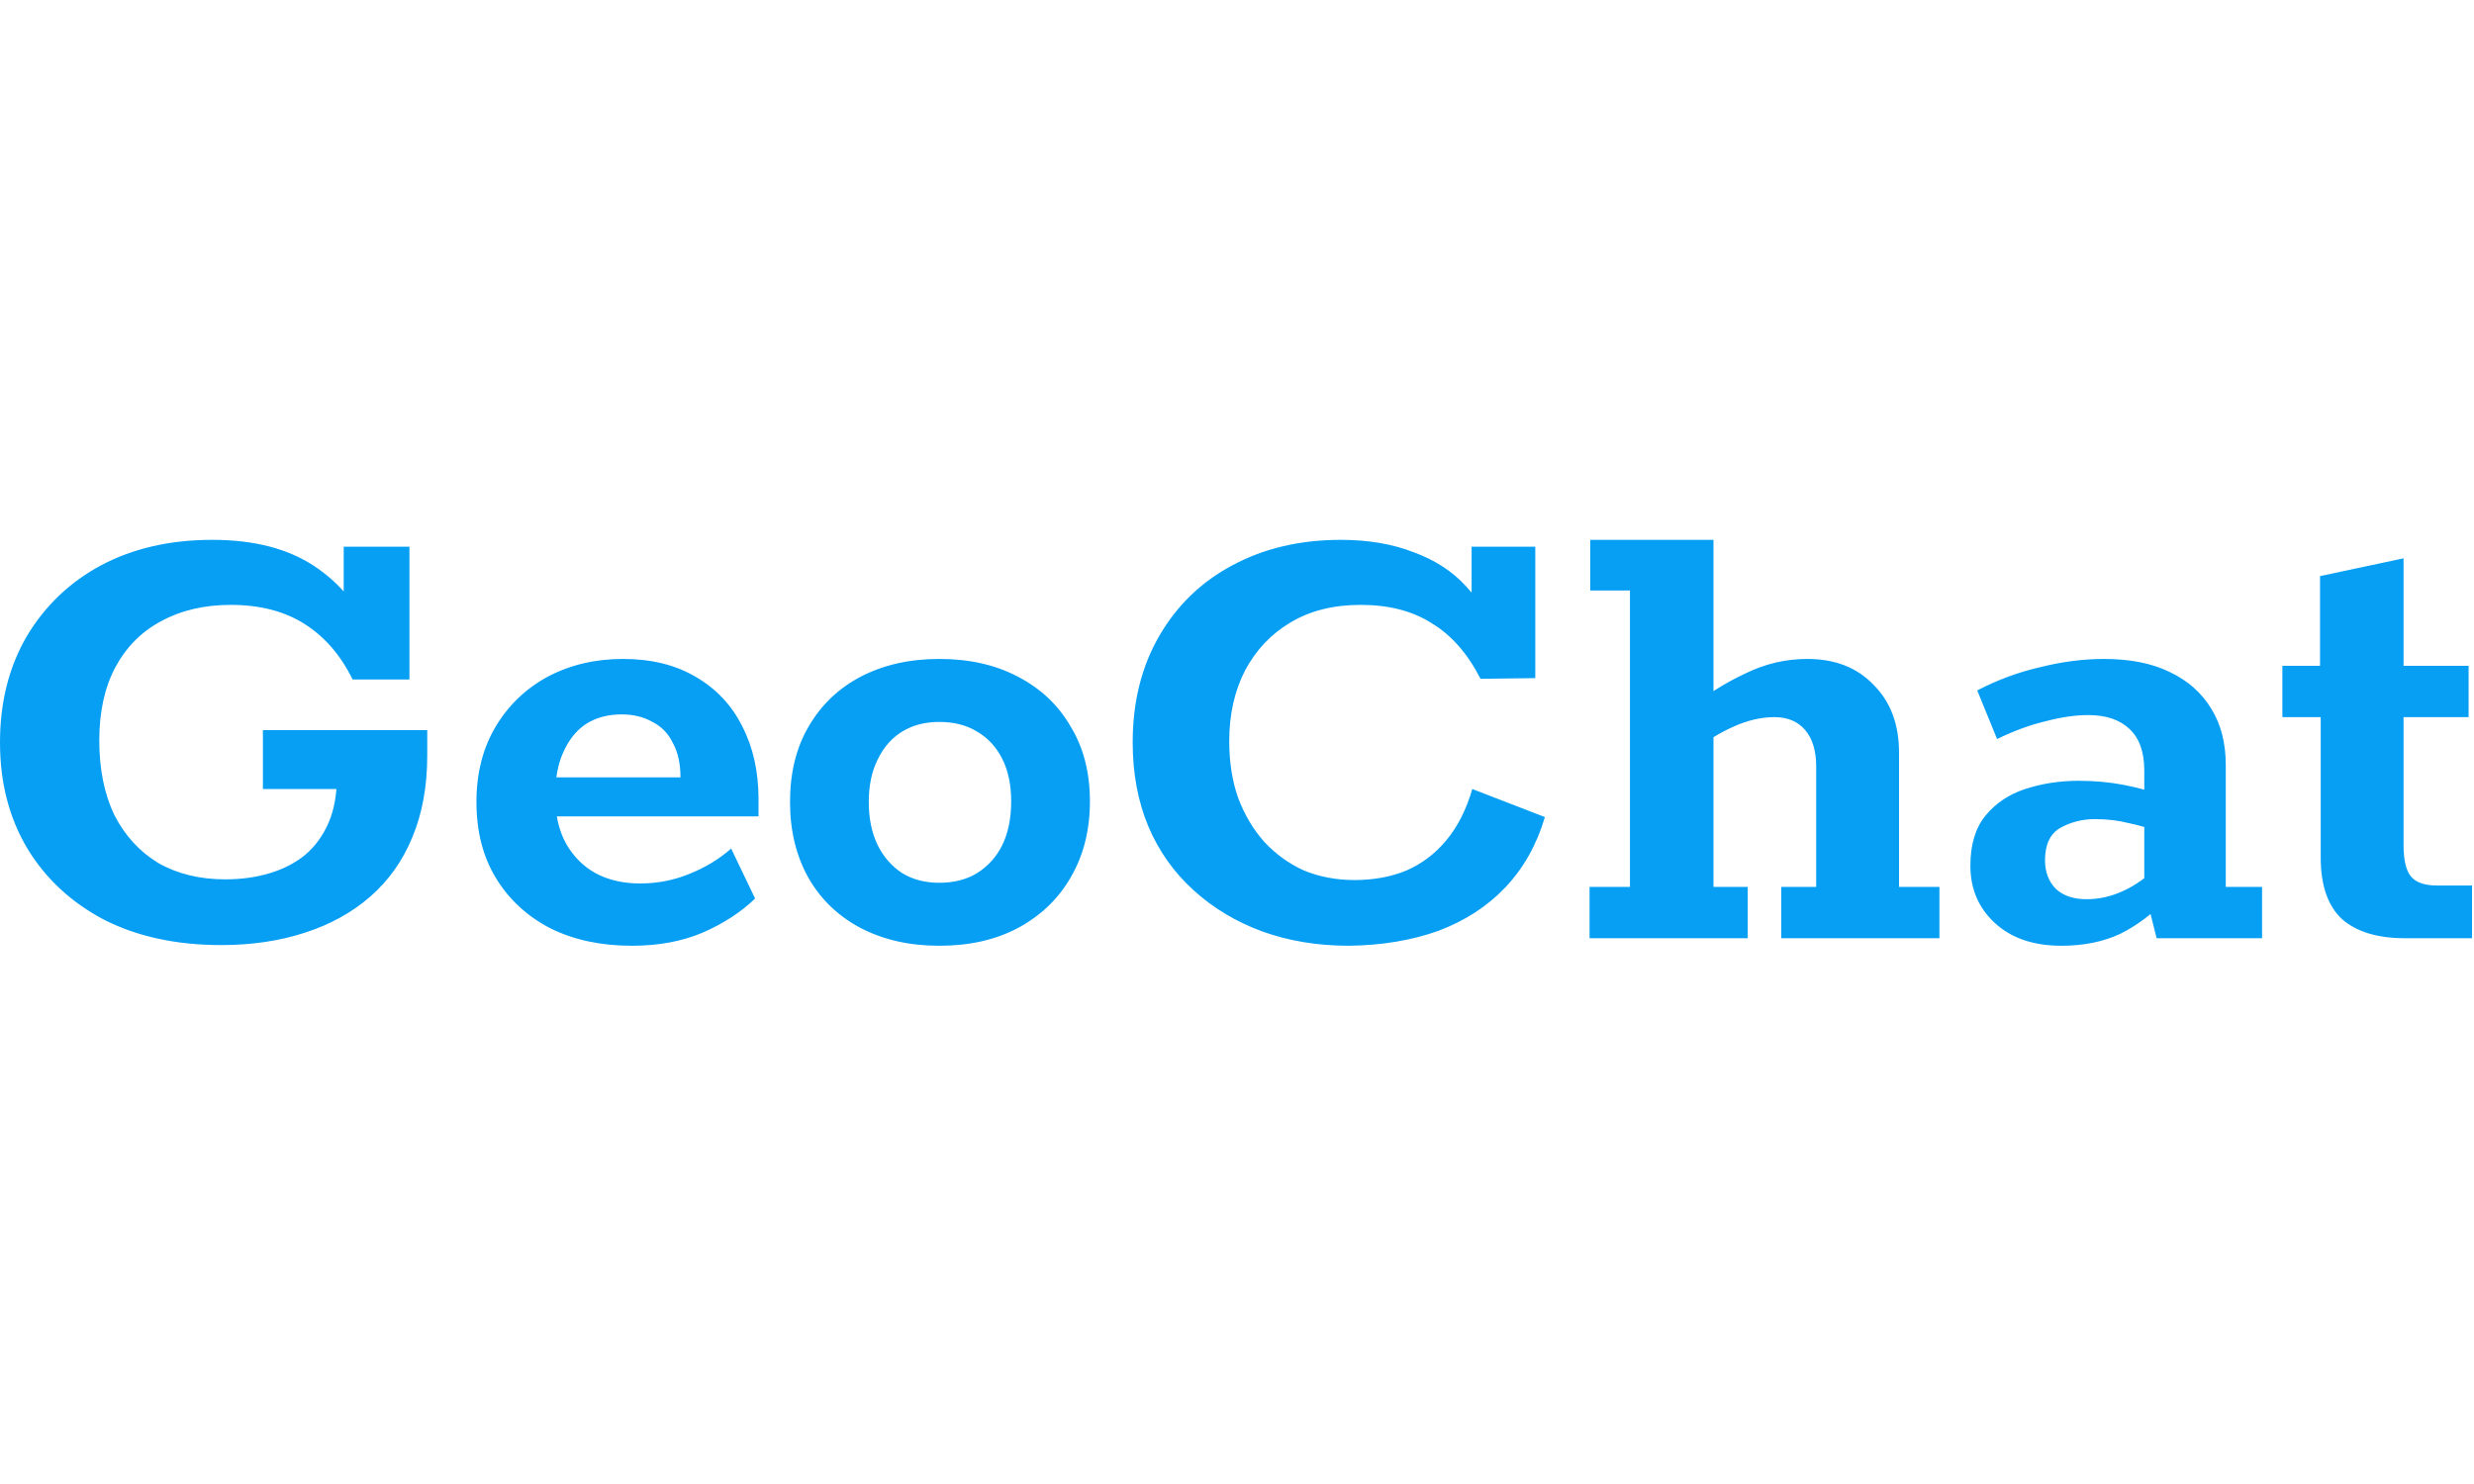 <svg width="150" height="90" viewBox="0 0 542 90" fill="none" xmlns="http://www.w3.org/2000/svg">
<path d="M48.45 89.5C38.65 89.5 30.1 87.65 22.8 83.95C15.6 80.15 10 74.95 6 68.35C2 61.65 4.24683e-07 53.9 4.24683e-07 45.1C4.24683e-07 36.3 1.95 28.55 5.85 21.85C9.85 15.15 15.3 9.95 22.2 6.25C29.2 2.55 37.3 0.7 46.5 0.7C55.7 0.7 63.2 2.65 69 6.55C74.8 10.45 78.75 15.45 80.85 21.55L75.3 19.3V2.2H89.7V31.3H77.25C74.65 26 71.15 21.95 66.75 19.15C62.35 16.35 56.95 14.95 50.55 14.95C44.75 14.95 39.65 16.15 35.25 18.55C30.95 20.85 27.6 24.25 25.2 28.75C22.9 33.15 21.75 38.45 21.75 44.65C21.75 50.95 22.85 56.4 25.05 61C27.35 65.5 30.55 69 34.65 71.5C38.85 73.9 43.75 75.1 49.35 75.1C52.85 75.1 56.1 74.65 59.1 73.75C62.1 72.85 64.7 71.5 66.9 69.7C69.1 67.8 70.8 65.45 72 62.65C73.2 59.85 73.8 56.55 73.8 52.75L81.6 55.3H57.6V42.4H93.6V47.95C93.6 54.75 92.5 60.75 90.3 65.95C88.2 71.05 85.15 75.35 81.15 78.85C77.15 82.35 72.35 85 66.75 86.8C61.25 88.6 55.15 89.5 48.45 89.5ZM138.427 89.65C131.727 89.65 125.827 88.4 120.727 85.9C115.627 83.3 111.627 79.65 108.727 74.95C105.827 70.25 104.377 64.65 104.377 58.15C104.377 51.85 105.777 46.35 108.577 41.65C111.377 36.95 115.177 33.3 119.977 30.7C124.877 28.1 130.377 26.8 136.477 26.8C142.677 26.8 147.977 28.1 152.377 30.7C156.877 33.3 160.277 36.9 162.577 41.5C164.977 46.1 166.177 51.45 166.177 57.55V61.3H115.777L115.927 52.75H149.077C149.077 49.75 148.527 47.25 147.427 45.25C146.427 43.15 144.927 41.6 142.927 40.6C141.027 39.5 138.777 38.95 136.177 38.95C133.177 38.95 130.577 39.65 128.377 41.05C126.277 42.45 124.627 44.5 123.427 47.2C122.227 49.8 121.627 53 121.627 56.8C121.627 60.9 122.427 64.4 124.027 67.3C125.627 70.1 127.777 72.25 130.477 73.75C133.277 75.25 136.527 76 140.227 76C144.027 76 147.627 75.3 151.027 73.9C154.527 72.5 157.577 70.65 160.177 68.35L165.427 79.3C162.327 82.3 158.477 84.8 153.877 86.8C149.377 88.7 144.227 89.65 138.427 89.65ZM205.778 89.65C199.278 89.65 193.528 88.35 188.528 85.75C183.628 83.15 179.828 79.5 177.128 74.8C174.428 70 173.078 64.45 173.078 58.15C173.078 51.75 174.428 46.25 177.128 41.65C179.828 36.95 183.628 33.3 188.528 30.7C193.528 28.1 199.278 26.8 205.778 26.8C212.378 26.8 218.128 28.1 223.028 30.7C228.028 33.3 231.878 36.95 234.578 41.65C237.378 46.25 238.778 51.7 238.778 58C238.778 64.3 237.378 69.85 234.578 74.65C231.878 79.35 228.028 83.05 223.028 85.75C218.128 88.35 212.378 89.65 205.778 89.65ZM205.778 75.85C208.978 75.85 211.728 75.15 214.028 73.75C216.428 72.25 218.278 70.2 219.578 67.6C220.878 64.9 221.528 61.7 221.528 58C221.528 54.4 220.878 51.3 219.578 48.7C218.278 46.1 216.428 44.1 214.028 42.7C211.728 41.3 208.978 40.6 205.778 40.6C202.678 40.6 199.978 41.3 197.678 42.7C195.378 44.1 193.578 46.15 192.278 48.85C190.978 51.45 190.328 54.55 190.328 58.15C190.328 61.75 190.978 64.9 192.278 67.6C193.578 70.2 195.378 72.25 197.678 73.75C199.978 75.15 202.678 75.85 205.778 75.85ZM295.548 89.65C288.648 89.65 282.298 88.6 276.498 86.5C270.798 84.4 265.798 81.4 261.498 77.5C257.198 73.6 253.898 68.95 251.598 63.55C249.298 58.05 248.148 51.9 248.148 45.1C248.148 36.2 250.098 28.4 253.998 21.7C257.898 15 263.248 9.85 270.048 6.25C276.948 2.55 284.848 0.7 293.748 0.7C299.748 0.7 305.048 1.6 309.648 3.4C314.348 5.1 318.198 7.6 321.198 10.9C324.198 14.1 326.248 17.8 327.348 22L322.398 19.3V2.2H336.348V31L324.348 31.15C321.548 25.65 317.998 21.6 313.698 19C309.498 16.3 304.298 14.95 298.098 14.95C292.098 14.95 286.948 16.25 282.648 18.85C278.448 21.35 275.148 24.85 272.748 29.35C270.448 33.85 269.298 39 269.298 44.8C269.298 49.4 269.948 53.55 271.248 57.25C272.648 60.95 274.548 64.15 276.948 66.85C279.448 69.55 282.348 71.65 285.648 73.15C289.048 74.55 292.748 75.25 296.748 75.25C300.948 75.25 304.748 74.55 308.148 73.15C311.548 71.65 314.448 69.45 316.848 66.55C319.348 63.55 321.248 59.8 322.548 55.3L338.448 61.45C336.648 67.55 333.748 72.7 329.748 76.9C325.848 81 320.998 84.15 315.198 86.35C309.398 88.45 302.848 89.55 295.548 89.65ZM348.238 88V76.75H357.088V11.8H348.388V0.7H375.388V36.4L369.688 37.9C373.888 34.6 378.138 31.95 382.438 29.95C386.738 27.85 391.238 26.8 395.938 26.8C402.038 26.8 406.888 28.7 410.488 32.5C414.188 36.2 416.038 41.15 416.038 47.35V76.75H424.888V88H390.238V76.75H397.888V50.35C397.888 46.95 397.088 44.3 395.488 42.4C393.888 40.5 391.638 39.55 388.738 39.55C385.838 39.55 382.838 40.25 379.738 41.65C376.638 43.05 373.788 44.8 371.188 46.9L375.388 38.95V76.75H382.888V88H348.238ZM451.618 89.65C445.518 89.65 440.668 88 437.068 84.7C433.468 81.4 431.668 77.2 431.668 72.1C431.668 67.5 432.768 63.85 434.968 61.15C437.168 58.45 440.068 56.5 443.668 55.3C447.368 54.1 451.268 53.5 455.368 53.5C458.868 53.5 462.168 53.8 465.268 54.4C468.368 55 471.118 55.75 473.518 56.65L469.768 57.25V51.25C469.768 47.15 468.668 44.1 466.468 42.1C464.368 40.1 461.368 39.1 457.468 39.1C454.668 39.1 451.568 39.55 448.168 40.45C444.768 41.25 441.218 42.55 437.518 44.35L433.168 33.7C437.568 31.4 442.168 29.7 446.968 28.6C451.768 27.4 456.418 26.8 460.918 26.8C466.618 26.8 471.418 27.75 475.318 29.65C479.318 31.55 482.368 34.25 484.468 37.75C486.568 41.15 487.618 45.25 487.618 50.05V76.75H495.568V88H472.468L470.218 79H475.168C471.668 82.6 468.068 85.3 464.368 87.1C460.668 88.8 456.418 89.65 451.618 89.65ZM457.168 79.45C459.868 79.45 462.518 78.85 465.118 77.65C467.818 76.45 470.518 74.5 473.218 71.8L469.768 77.35V61.6L472.918 64.75C471.018 63.95 468.868 63.3 466.468 62.8C464.168 62.2 461.668 61.9 458.968 61.9C456.168 61.9 453.618 62.55 451.318 63.85C449.118 65.15 448.018 67.5 448.018 70.9C448.018 73.5 448.818 75.6 450.418 77.2C452.018 78.7 454.268 79.45 457.168 79.45ZM526.867 88C520.867 88 516.267 86.6 513.067 83.8C509.967 80.9 508.417 76.4 508.417 70.3V39.55H500.017V28.3H508.267V8.65L526.567 4.75V28.3H540.817V39.55H526.567V67.6C526.567 70.9 527.117 73.2 528.217 74.5C529.317 75.8 531.217 76.45 533.917 76.45H541.567V88H526.867Z" fill="#069FF4"/>
</svg>
